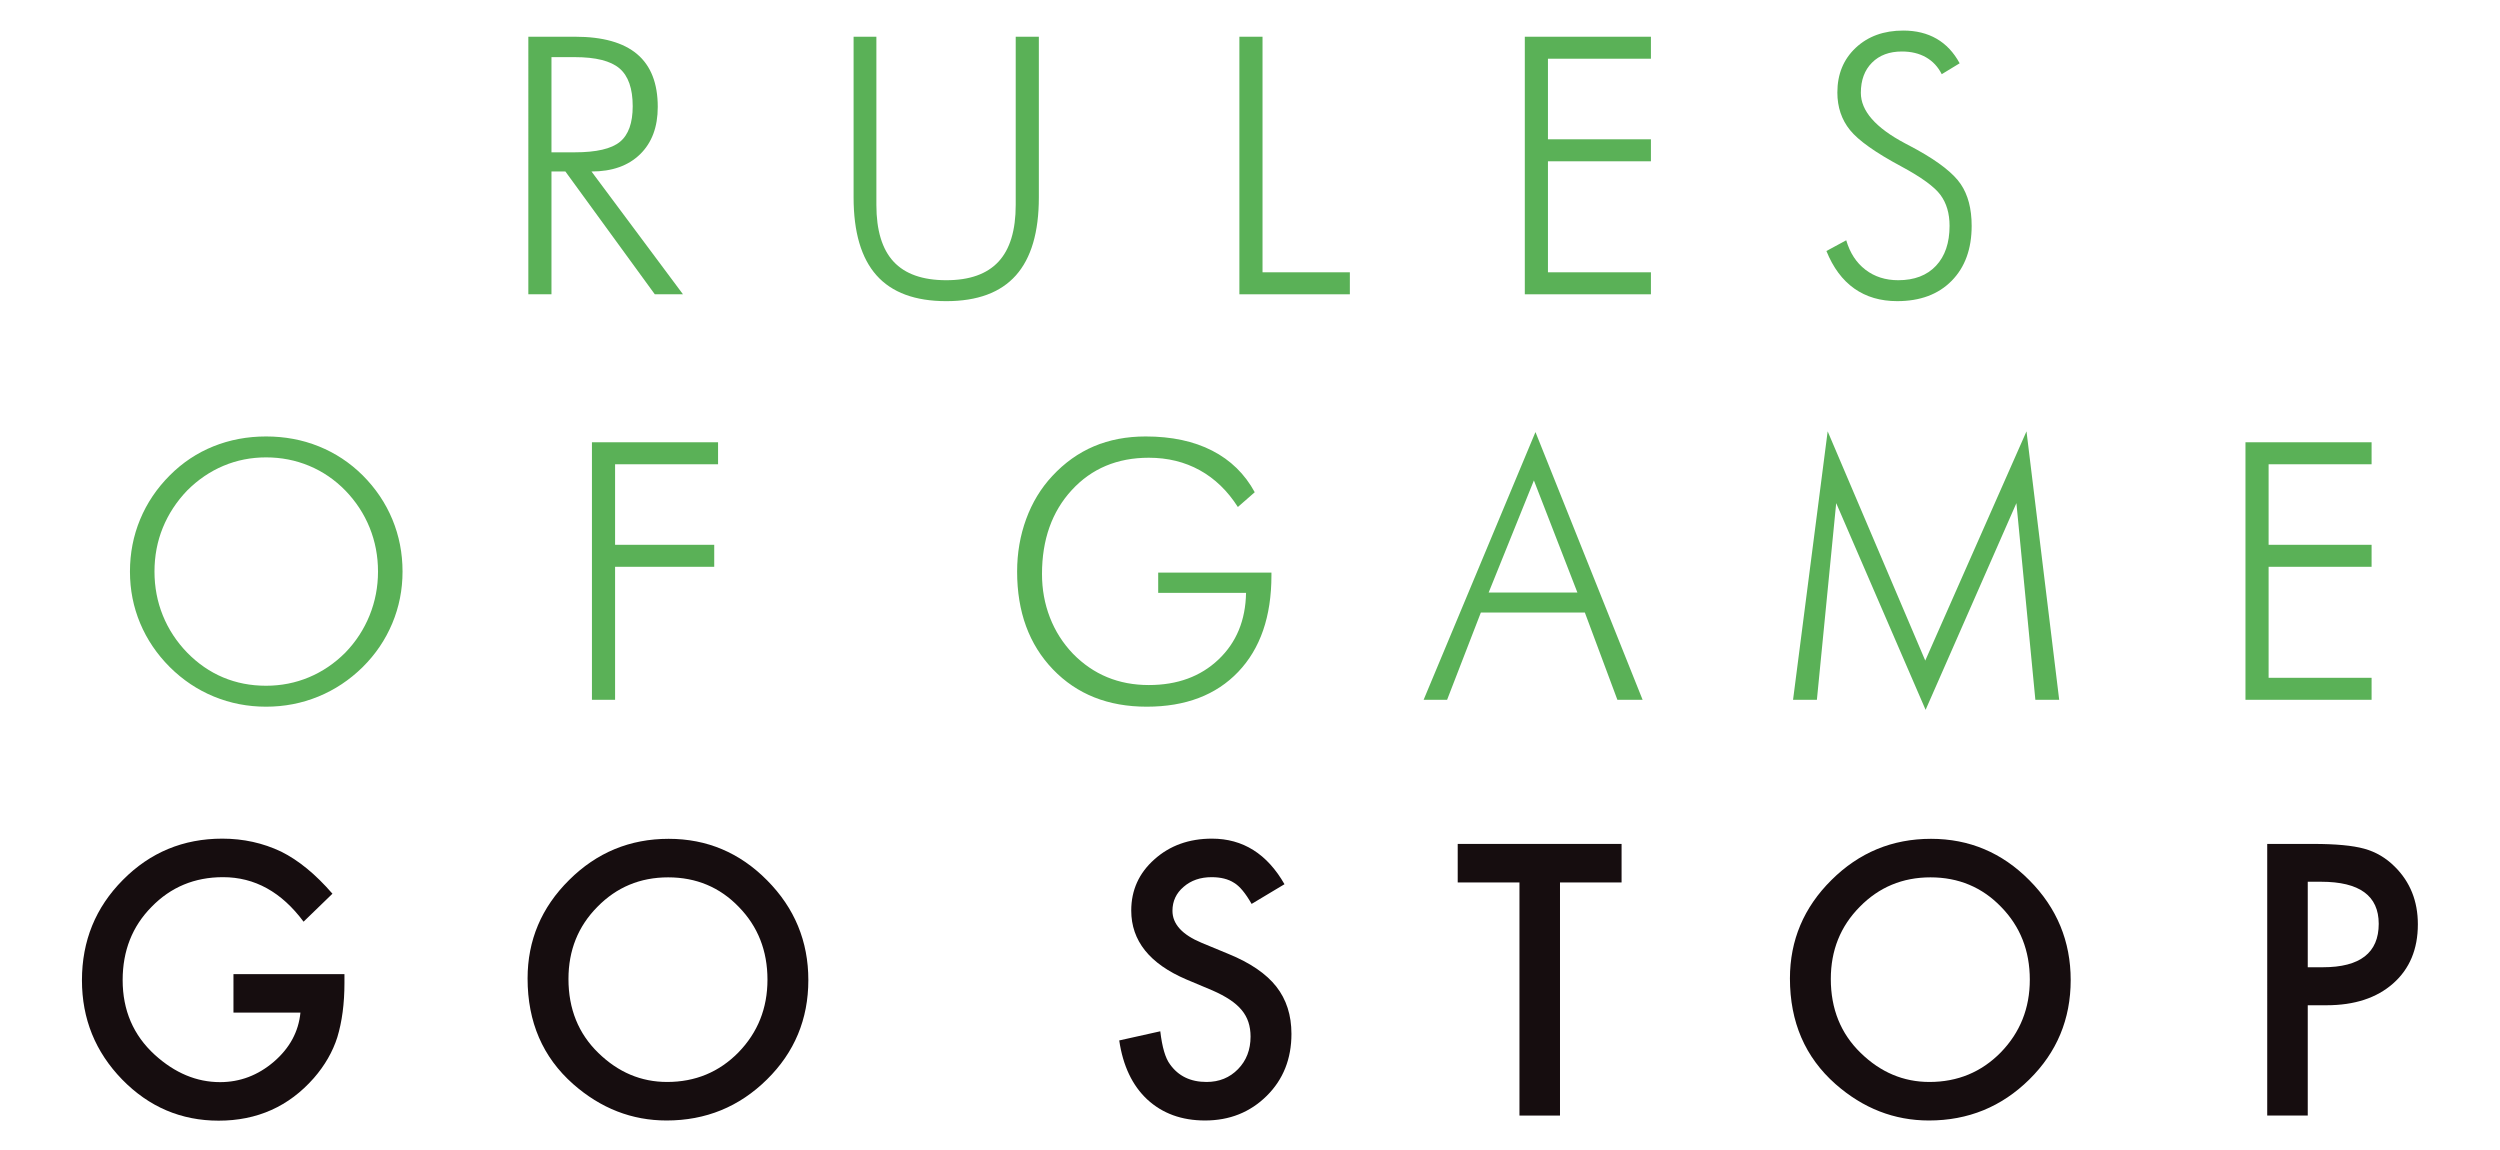 <?xml version="1.0" encoding="utf-8"?>
<!-- Generator: Adobe Illustrator 16.0.0, SVG Export Plug-In . SVG Version: 6.00 Build 0)  -->
<!DOCTYPE svg PUBLIC "-//W3C//DTD SVG 1.1//EN" "http://www.w3.org/Graphics/SVG/1.1/DTD/svg11.dtd">
<svg version="1.1" id="Layer_1" xmlns="http://www.w3.org/2000/svg" xmlns:xlink="http://www.w3.org/1999/xlink" x="0px" y="0px"
	 width="1224px" height="563px" viewBox="0 90.5 1224 563" enable-background="new 0 90.5 1224 563" xml:space="preserve">
<path fill="#5AB157" d="M334.388,234.586H320.59l-43.776-60.124H270v60.124h-11.327V108.482h22.91
	c13.512,0,23.634,2.842,30.362,8.526c6.728,5.687,10.092,14.299,10.092,25.842c0,9.82-2.883,17.543-8.645,23.17
	c-5.764,5.63-13.698,8.442-23.803,8.442L334.388,234.586z M270,118.474v46.599h11.413c10.561,0,17.928-1.708,22.101-5.125
	c4.173-3.416,6.26-9.229,6.26-17.442c0-8.671-2.159-14.844-6.472-18.52c-4.315-3.674-11.613-5.512-21.888-5.512H270z"/>
<path fill="#5AB157" d="M417.919,108.482h11.158v82.346c0,12.462,2.811,21.721,8.431,27.78c5.622,6.06,14.223,9.087,25.806,9.087
	c11.413,0,19.929-3.027,25.551-9.087c5.62-6.059,8.431-15.318,8.431-27.78v-82.346h11.328v78.642
	c0,17.055-3.748,29.79-11.242,38.202c-7.495,8.412-18.851,12.618-34.067,12.618c-15.274,0-26.658-4.206-34.152-12.618
	c-7.495-8.413-11.243-21.147-11.243-38.202V108.482z"/>
<path fill="#5AB157" d="M606.804,234.586V108.482h11.327v115.335h42.755v10.769H606.804z"/>
<path fill="#5AB157" d="M746.546,234.586V108.482h61.746v10.767h-50.417v39.451h50.417v10.768h-50.417v54.351h50.417v10.769H746.546
	z"/>
<path fill="#5AB157" d="M894.209,213.396l9.708-5.255c1.817,6.203,4.956,11.012,9.414,14.428c4.456,3.417,9.807,5.125,16.053,5.125
	c7.891,0,14.055-2.354,18.481-7.064c4.428-4.708,6.644-11.226,6.644-19.551c0-6.088-1.491-11.142-4.472-15.162
	c-2.98-4.019-9.383-8.67-19.207-13.954c-12.548-6.718-20.894-12.632-25.036-17.744c-4.146-5.11-6.219-11.254-6.219-18.434
	c0-8.957,2.995-16.249,8.983-21.877c5.99-5.628,13.756-8.442,23.295-8.442c6.244,0,11.681,1.335,16.311,4.006
	c4.628,2.669,8.387,6.674,11.286,12.016l-8.774,5.34c-1.816-3.618-4.387-6.374-7.706-8.27c-3.325-1.896-7.256-2.843-11.796-2.843
	c-6.133,0-11.02,1.823-14.648,5.47c-3.634,3.647-5.452,8.571-5.452,14.772c0,8.843,7.209,17.084,21.634,24.721
	c2.61,1.379,4.597,2.441,5.959,3.187c10.617,5.916,17.715,11.5,21.293,16.754c3.575,5.255,5.367,12.074,5.367,20.458
	c0,11.313-3.27,20.284-9.797,26.917c-6.529,6.632-15.415,9.948-26.656,9.948c-8.175,0-15.174-2.053-20.994-6.159
	C902.061,227.68,897.504,221.55,894.209,213.396z"/>
<path fill="#5AB157" d="M197.084,370.34c0,8.901-1.676,17.356-5.028,25.365c-3.353,8.012-8.181,15.149-14.486,21.406
	c-6.421,6.317-13.666,11.126-21.732,14.429c-8.069,3.301-16.591,4.953-25.566,4.953c-8.977,0-17.487-1.652-25.524-4.953
	c-8.041-3.303-15.241-8.111-21.604-14.429c-6.363-6.373-11.206-13.536-14.531-21.489c-3.324-7.953-4.985-16.38-4.985-25.281
	c0-9.017,1.661-17.53,4.985-25.541c3.325-8.011,8.167-15.203,14.531-21.577c6.249-6.259,13.379-10.997,21.389-14.214
	c8.012-3.214,16.591-4.822,25.739-4.822c9.203,0,17.825,1.623,25.864,4.867c8.039,3.245,15.184,7.967,21.435,14.169
	c6.362,6.374,11.205,13.566,14.529,21.577C195.423,352.81,197.084,361.323,197.084,370.34z M130.271,426.241
	c7.385,0,14.375-1.38,20.967-4.134c6.59-2.757,12.528-6.775,17.813-12.061c5.17-5.34,9.134-11.414,11.889-18.218
	c2.756-6.804,4.135-13.968,4.135-21.489c0-7.582-1.364-14.745-4.093-21.493c-2.727-6.747-6.704-12.82-11.932-18.217
	c-5.17-5.283-11.067-9.304-17.687-12.06c-6.62-2.756-13.651-4.135-21.094-4.135c-7.389,0-14.351,1.379-20.883,4.135
	c-6.535,2.756-12.444,6.777-17.729,12.06c-5.228,5.456-9.205,11.529-11.933,18.217c-2.729,6.692-4.091,13.855-4.091,21.493
	c0,7.579,1.362,14.743,4.091,21.489c2.728,6.75,6.705,12.822,11.933,18.218c5.227,5.342,11.08,9.375,17.557,12.104
	C115.694,424.879,122.712,426.241,130.271,426.241z"/>
<path fill="#5AB157" d="M289.814,433.133V307.028h61.747v10.768h-50.418v39.45h48.544v10.767h-48.544v65.12H289.814z"/>
<path fill="#5AB157" d="M606.06,338.727c-5.056-7.925-11.272-13.926-18.653-18.003c-7.382-4.076-15.699-6.117-24.953-6.117
	c-15.446,0-28.021,5.284-37.73,15.85c-9.709,10.566-14.564,24.263-14.564,41.088c0,7.523,1.292,14.614,3.875,21.275
	c2.583,6.661,6.345,12.575,11.285,17.742c4.996,5.113,10.589,8.945,16.778,11.5c6.188,2.557,12.973,3.832,20.355,3.832
	c13.966,0,25.336-4.162,34.108-12.489c8.774-8.326,13.272-19.208,13.5-32.646h-43.01v-9.904h55.443v1.378
	c0,20.098-5.421,35.833-16.266,47.204c-10.846,11.369-25.779,17.055-44.797,17.055c-18.908,0-34.21-6.087-45.906-18.263
	c-11.697-12.174-17.545-28.135-17.545-47.89c0-9.074,1.477-17.645,4.429-25.713c2.951-8.067,7.209-15.087,12.775-21.06
	c6.018-6.488,12.818-11.341,20.398-14.558c7.58-3.214,16.024-4.822,25.337-4.822c12.662,0,23.507,2.311,32.533,6.933
	c9.029,4.624,15.983,11.413,20.866,20.371L606.06,338.727z"/>
<path fill="#5AB157" d="M697.001,433.133l54.762-131.1l52.464,131.1h-12.35l-15.927-42.726h-50.928l-16.525,42.726H697.001z
	 M728.852,380.588h43.439l-21.293-54.87L728.852,380.588z"/>
<path fill="#5AB157" d="M942.775,438.042l-43.773-101.209l-9.453,96.3h-11.67l16.946-131.445l47.78,112.235l49.568-112.235
	l16.01,131.445h-11.666l-9.284-96.3L942.775,438.042z"/>
<path fill="#5AB157" d="M1099.381,433.133V307.028h61.748v10.768h-50.419v39.45h50.419v10.767h-50.419v54.353h50.419v10.768
	H1099.381z"/>
<path fill="#160D0F" d="M114.305,567.428h54.337v4.392c0,9.993-1.166,18.835-3.492,26.529c-2.272,7.122-6.104,13.781-11.499,19.985
	c-12.207,13.896-27.736,20.845-46.586,20.845c-18.396,0-34.151-6.721-47.268-20.158c-13.115-13.493-19.673-29.687-19.673-48.579
	c0-19.295,6.67-35.66,20.015-49.1c13.341-13.493,29.58-20.24,48.715-20.24c10.276,0,19.872,2.117,28.787,6.346
	c8.517,4.231,16.891,11.102,25.124,20.615l-14.138,13.696c-10.788-14.529-23.932-21.794-39.433-21.794
	c-13.912,0-25.58,4.854-35.004,14.557c-9.425,9.533-14.137,21.478-14.137,35.834c0,14.814,5.25,27.018,15.755,36.605
	c9.822,8.903,20.469,13.354,31.938,13.354c9.765,0,18.538-3.324,26.317-9.967c7.778-6.703,12.121-14.72,13.03-24.06h-32.789V567.428
	z"/>
<path fill="#160D0F" d="M258.305,569.579c0-18.721,6.784-34.798,20.355-48.237c13.512-13.437,29.751-20.155,48.715-20.155
	c18.737,0,34.805,6.776,48.205,20.329c13.457,13.552,20.185,29.833,20.185,48.84c0,19.122-6.758,35.346-20.27,48.665
	c-13.571,13.382-29.951,20.071-49.142,20.071c-16.977,0-32.223-5.943-45.735-17.831
	C265.743,608.112,258.305,590.886,258.305,569.579z M278.32,569.796c0,14.688,4.883,26.766,14.648,36.232
	c9.71,9.466,20.923,14.2,33.642,14.2c13.797,0,25.436-4.819,34.918-14.459c9.482-9.754,14.223-21.629,14.223-35.631
	c0-14.171-4.683-26.046-14.052-35.627c-9.312-9.641-20.837-14.46-34.578-14.46c-13.685,0-25.239,4.819-34.663,14.46
	C283.031,544.035,278.32,555.796,278.32,569.796z"/>
<path fill="#160D0F" d="M628.886,523.409l-16.097,9.647c-3.009-5.281-5.875-8.728-8.601-10.335
	c-2.841-1.837-6.503-2.757-10.988-2.757c-5.507,0-10.08,1.582-13.71,4.741c-3.636,3.104-5.453,7.011-5.453,11.723
	c0,6.494,4.771,11.724,14.309,15.688l13.118,5.433c10.672,4.367,18.479,9.696,23.42,15.989c4.937,6.293,7.408,14.009,7.408,23.144
	c0,12.242-4.03,22.356-12.091,30.344c-8.121,8.045-18.199,12.066-30.237,12.066c-11.412,0-20.837-3.431-28.275-10.299
	c-7.324-6.856-11.896-16.489-13.712-28.895l20.099-4.479c0.908,7.811,2.499,13.21,4.769,16.195
	c4.09,5.742,10.051,8.613,17.886,8.613c6.188,0,11.329-2.096,15.415-6.284c4.088-4.187,6.13-9.496,6.13-15.923
	c0-2.581-0.354-4.947-1.062-7.101c-0.71-2.153-1.817-4.133-3.322-5.94c-1.503-1.808-3.449-3.5-5.832-5.078
	c-2.385-1.576-5.226-3.085-8.519-4.519l-12.688-5.337c-18.002-7.69-26.999-18.937-26.999-33.742c0-9.982,3.774-18.333,11.328-25.047
	c7.551-6.769,16.948-10.156,28.189-10.156C608.531,501.102,620.372,508.538,628.886,523.409z"/>
<path fill="#160D0F" d="M763.773,522.55v114.13h-19.845V522.55h-30.233v-18.865h80.228v18.865H763.773z"/>
<path fill="#160D0F" d="M876.351,569.579c0-18.721,6.782-34.798,20.354-48.237c13.512-13.437,29.749-20.155,48.715-20.155
	c18.736,0,34.805,6.776,48.206,20.329c13.453,13.552,20.181,29.833,20.181,48.84c0,19.122-6.757,35.346-20.27,48.665
	c-13.567,13.382-29.949,20.071-49.141,20.071c-16.977,0-32.223-5.943-45.735-17.831
	C883.787,608.112,876.351,590.886,876.351,569.579z M896.364,569.796c0,14.688,4.882,26.766,14.646,36.232
	c9.713,9.466,20.924,14.2,33.642,14.2c13.801,0,25.437-4.819,34.92-14.459c9.482-9.754,14.224-21.629,14.224-35.631
	c0-14.171-4.686-26.046-14.055-35.627c-9.313-9.641-20.838-14.46-34.576-14.46c-13.684,0-25.239,4.819-34.664,14.46
	C901.077,544.035,896.364,555.796,896.364,569.796z"/>
<path fill="#160D0F" d="M1129.876,582.672v54.008h-19.845V503.685h22.485c11.011,0,19.33,0.776,24.951,2.327
	c5.681,1.548,10.678,4.479,14.989,8.785c7.553,7.464,11.329,16.884,11.329,28.251c0,12.176-4.032,21.823-12.094,28.943
	c-8.064,7.122-18.937,10.681-32.617,10.681H1129.876z M1129.876,564.066h7.407c18.228,0,27.341-7.093,27.341-21.275
	c0-13.723-9.396-20.586-28.19-20.586h-6.558V564.066z"/>
</svg>
